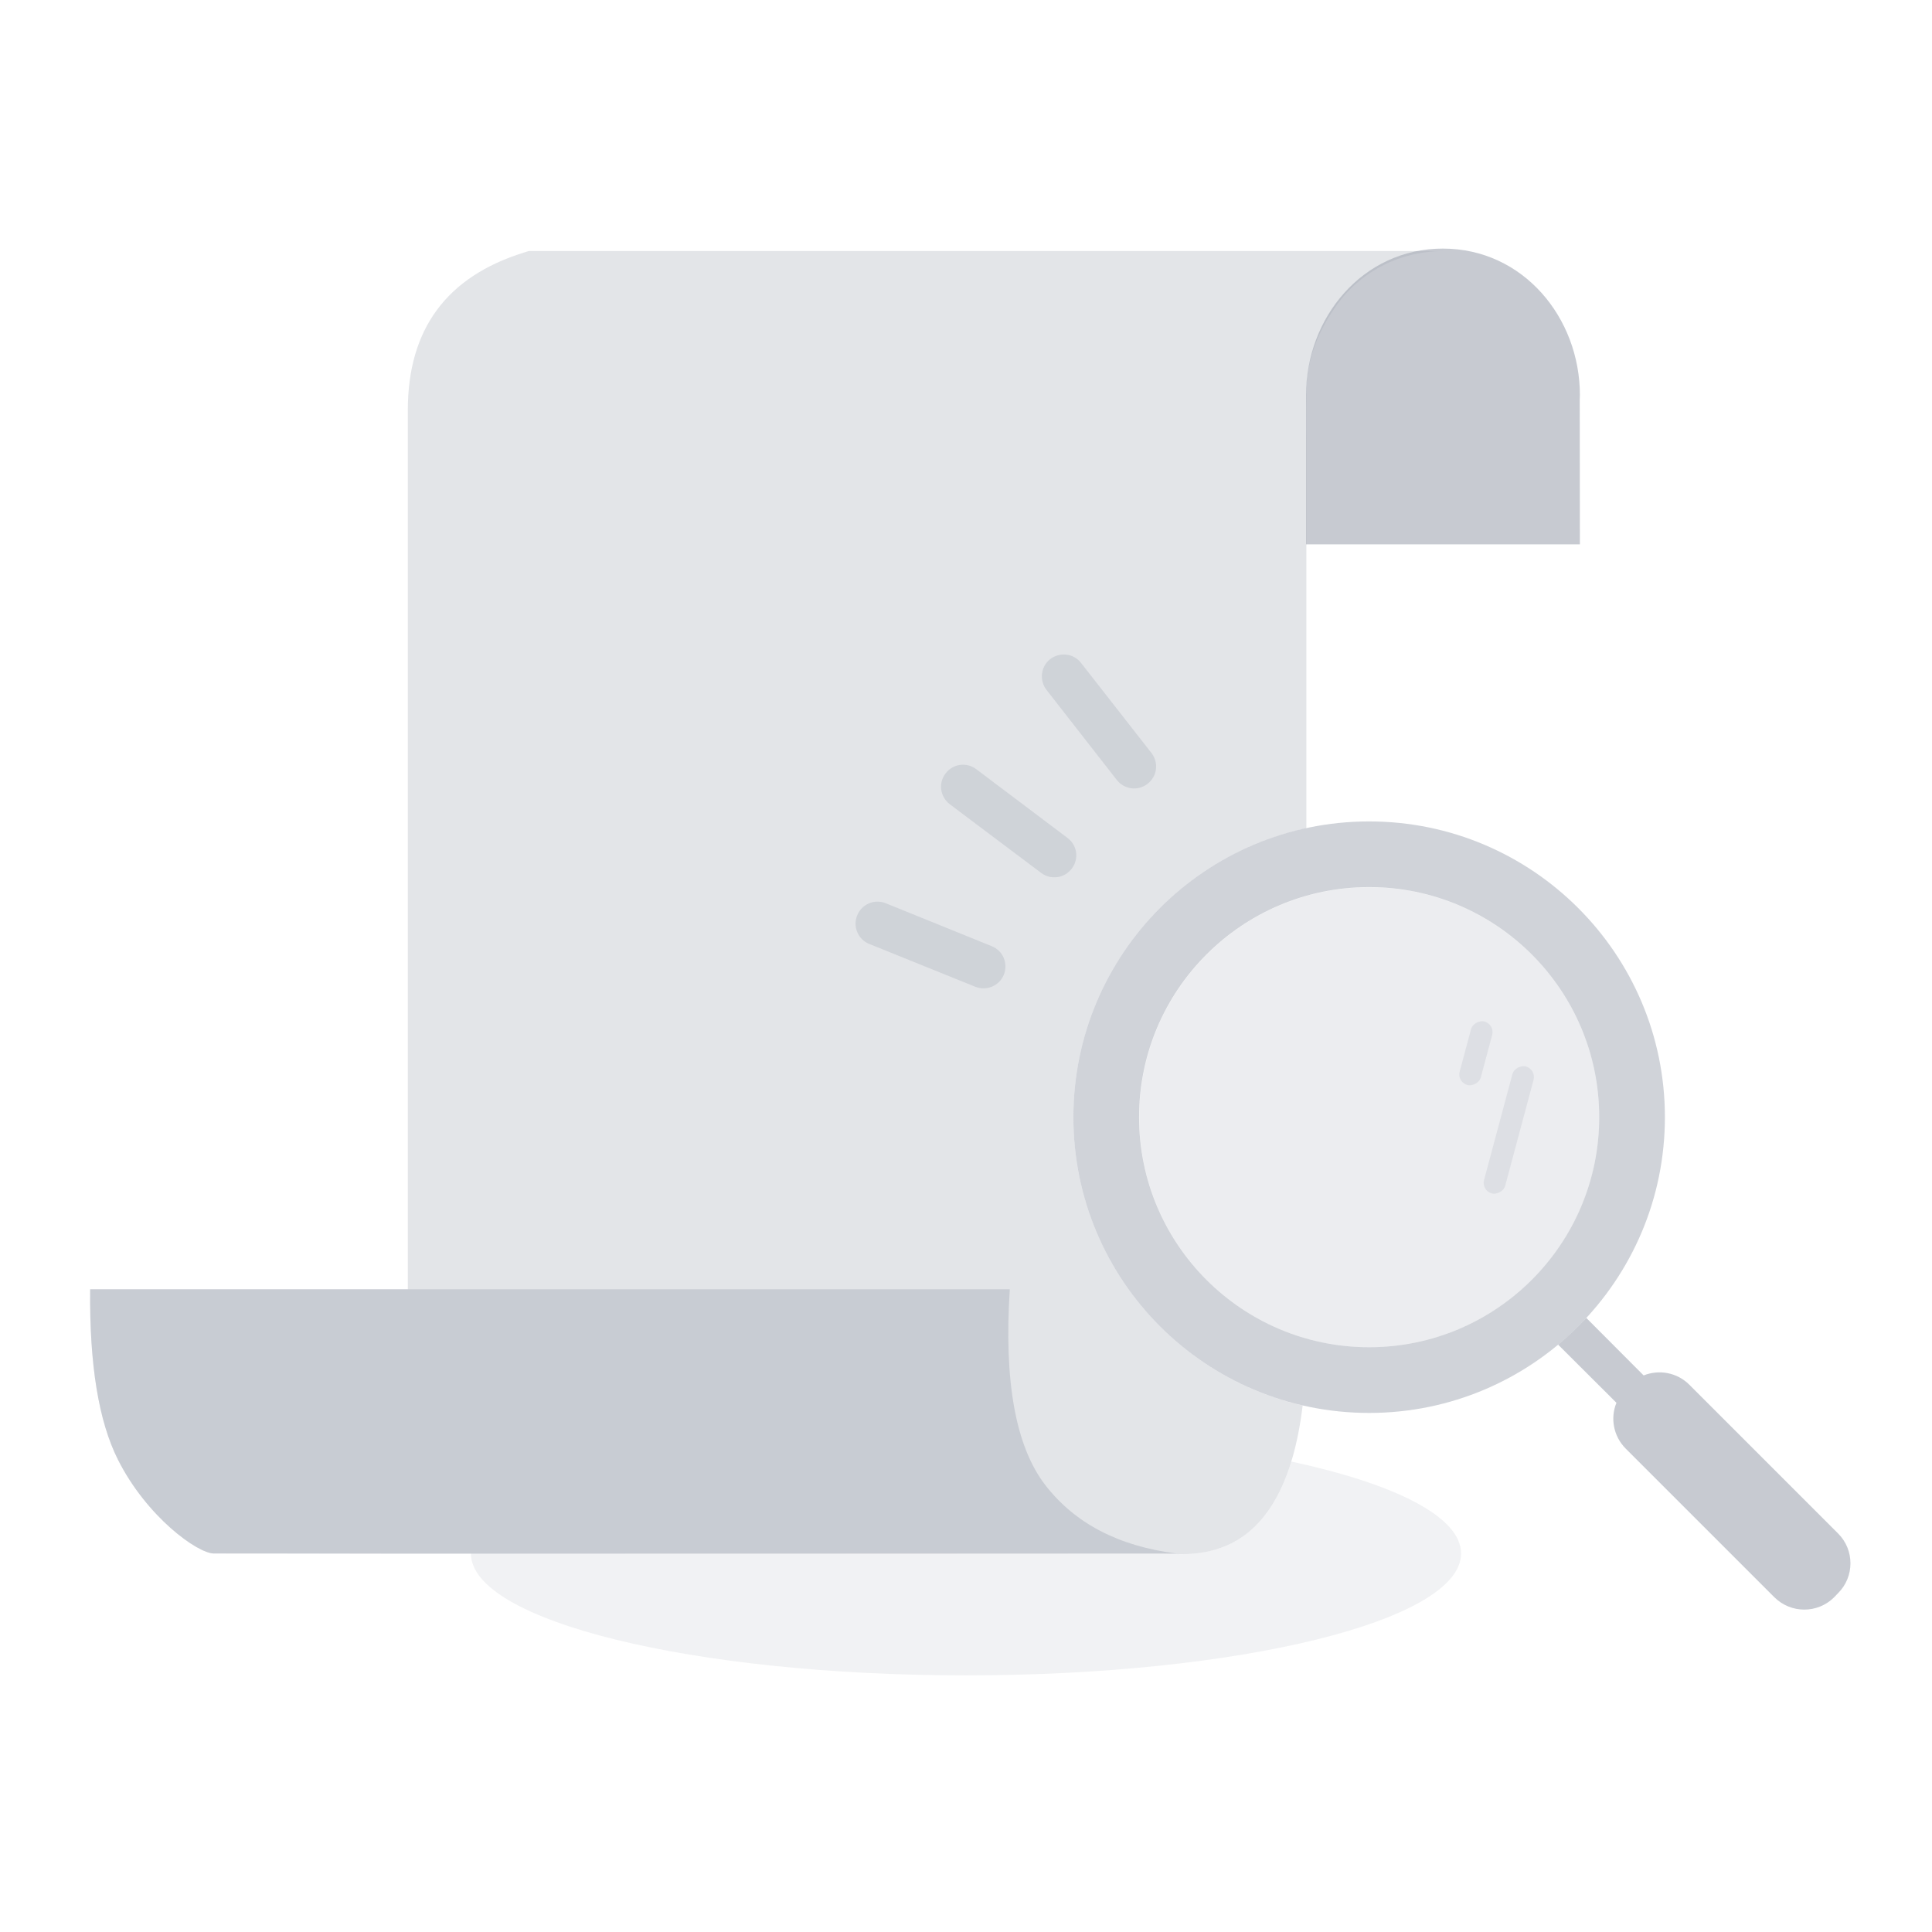 <svg width="120" height="120" viewBox="0 0 120 120" fill="none" xmlns="http://www.w3.org/2000/svg" xmlns:xlink="http://www.w3.org/1999/xlink">
	<desc>
			Created with Pixso.
	</desc>
	<defs>
		<clipPath id="clip207_3163">
			<rect width="120" height="120" fill="white" fill-opacity="0"/>
		</clipPath>
	</defs>
	<g clip-path="url(#clip207_3163)">
		<g opacity="0.15">
			<path d="M72.31 96.51C73.86 96.53 78.27 97.12 80.21 90.78C86.66 92.17 90.75 94.21 90.75 96.49C90.75 100.67 76.98 104.06 60 104.06C43.01 104.06 29.25 100.67 29.25 96.49L72.31 96.51Z" fill="#A1A7B3" fill-opacity="1" fill-rule="evenodd"/>
			<path d="M80.21 90.78C86.66 92.17 90.75 94.21 90.75 96.49C90.75 100.67 76.98 104.06 60 104.06C43.01 104.06 29.25 100.67 29.25 96.49L72.31 96.51C73.86 96.53 78.27 97.12 80.21 90.78Z" stroke="#000000" stroke-opacity="0" stroke-width="1"/>
		</g>
		<g opacity="0.6">
			<path d="M89.62 15.44C94.61 15.44 98.13 19.74 98.13 24.54C98.13 24.64 98.12 24.74 98.12 24.83L98.13 33.81L81.12 33.81L81.12 24.83C81.12 24.74 81.12 24.64 81.12 24.54C81.12 19.74 84.63 15.44 89.62 15.44Z" fill="#A1A7B3" fill-opacity="1" fill-rule="evenodd"/>
			<path d="M98.13 24.54C98.13 24.64 98.12 24.74 98.12 24.83L98.13 33.81L81.12 33.81L81.12 24.83C81.12 24.74 81.12 24.64 81.12 24.54C81.12 19.74 84.63 15.44 89.62 15.44C94.61 15.44 98.13 19.74 98.13 24.54Z" stroke="#000000" stroke-opacity="0" stroke-width="1"/>
		</g>
		<g opacity="0.3">
			<path d="M89.75 15.59C86.38 15.59 84.18 17.35 83.06 18.9C81.65 20.85 81.16 22.65 81.14 24.31C81.13 25.04 81.13 25.77 81.13 26.5L81.14 27.58L81.14 51.44C72.87 53.23 66.67 60.59 66.67 69.39C66.67 78.12 72.75 85.42 80.91 87.3C79.7 97.32 74.1 96.53 72.31 96.51L25.33 96.51L13.28 96.49C12.29 96.49 9.13 94.24 7.33 90.67C6.13 88.29 5.55 84.76 5.6 80.08L25.33 80.08L25.33 25.49C25.33 20.45 27.73 17.19 32.53 15.69L32.85 15.59L89.75 15.59Z" fill="#A1A7B3" fill-opacity="1" fill-rule="evenodd"/>
			<path d="M83.06 18.9C81.65 20.85 81.16 22.65 81.14 24.31C81.13 25.04 81.13 25.77 81.13 26.5L81.14 27.58L81.14 51.44C72.87 53.23 66.67 60.59 66.67 69.39C66.67 78.12 72.75 85.42 80.91 87.3C79.7 97.32 74.1 96.53 72.31 96.51L25.33 96.51L13.28 96.49C12.29 96.49 9.13 94.24 7.33 90.67C6.13 88.29 5.55 84.76 5.6 80.08L25.33 80.08L25.33 25.49C25.33 20.45 27.73 17.19 32.53 15.69L32.85 15.59L89.75 15.59C86.38 15.59 84.18 17.35 83.06 18.9Z" stroke="#000000" stroke-opacity="0" stroke-width="1"/>
		</g>
		<g opacity="0.4">
			<path d="M5.6 80.08L62.72 80.08C62.35 85.78 63.08 89.83 64.91 92.22C66.75 94.61 69.46 96.03 73.06 96.49C33.87 96.49 13.94 96.49 13.28 96.49C12.29 96.49 9.13 94.24 7.33 90.67C6.13 88.29 5.55 84.76 5.6 80.08Z" fill="#A1A7B3" fill-opacity="1" fill-rule="evenodd"/>
			<path d="M62.72 80.08C62.35 85.78 63.08 89.83 64.91 92.22C66.75 94.61 69.46 96.03 73.06 96.49C33.87 96.49 13.94 96.49 13.28 96.49C12.29 96.49 9.13 94.24 7.33 90.67C6.13 88.29 5.55 84.76 5.6 80.08L62.72 80.08Z" stroke="#000000" stroke-opacity="0" stroke-width="1"/>
		</g>
		<g opacity="0.6">
			<path d="M98.53 81.86L102.09 85.43C103.04 85.05 104.16 85.24 104.93 86.01L114.17 95.25C115.19 96.27 115.19 97.93 114.17 98.95L113.92 99.21C112.9 100.23 111.24 100.23 110.21 99.21L100.97 89.97C100.21 89.2 100.01 88.08 100.4 87.13L96.78 83.52C97.4 83 97.98 82.45 98.53 81.86Z" fill="#A1A7B3" fill-opacity="1" fill-rule="evenodd"/>
			<path d="M102.09 85.43C103.04 85.05 104.16 85.24 104.93 86.01L114.17 95.25C115.19 96.27 115.19 97.93 114.17 98.95L113.92 99.21C112.9 100.23 111.24 100.23 110.21 99.21L100.97 89.97C100.21 89.2 100.01 88.08 100.4 87.13L96.78 83.52C97.4 83 97.98 82.45 98.53 81.86L102.09 85.43Z" stroke="#000000" stroke-opacity="0" stroke-width="1"/>
		</g>
		<g opacity="0.5">
			<path d="M85.04 51.02C95.18 51.02 103.41 59.25 103.41 69.39C103.41 79.54 95.18 87.76 85.04 87.76C74.89 87.76 66.67 79.54 66.67 69.39C66.67 59.25 74.89 51.02 85.04 51.02ZM85.04 55.1C77.15 55.1 70.75 61.5 70.75 69.39C70.75 77.28 77.15 83.68 85.04 83.68C92.93 83.68 99.33 77.28 99.33 69.39C99.33 61.5 92.93 55.1 85.04 55.1Z" fill="#A1A7B3" fill-opacity="1" fill-rule="evenodd"/>
			<path d="M103.41 69.39C103.41 79.54 95.18 87.76 85.04 87.76C74.89 87.76 66.67 79.54 66.67 69.39C66.67 59.25 74.89 51.02 85.04 51.02C95.18 51.02 103.41 59.25 103.41 69.39ZM70.75 69.39C70.75 77.28 77.15 83.68 85.04 83.68C92.93 83.68 99.33 77.28 99.33 69.39C99.33 61.5 92.93 55.1 85.04 55.1C77.15 55.1 70.75 61.5 70.75 69.39Z" stroke="#000000" stroke-opacity="0" stroke-width="1"/>
		</g>
		<g opacity="0.2">
			<circle cx="85.045" cy="69.396" r="14.287" fill="#A1A7B3" fill-opacity="1"/>
			<circle cx="85.045" cy="69.396" r="14.287" stroke="#000000" stroke-opacity="0" stroke-width="1"/>
		</g>
		<g opacity="0.2">
			<rect x="95.428" y="66.416" rx="0.68" width="8.164" height="1.361" transform="rotate(105 95.428 66.416)" fill="#A1A7B3" fill-opacity="1"/>
			<rect x="95.428" y="66.416" rx="0.68" width="8.164" height="1.361" transform="rotate(105 95.428 66.416)" stroke="#000000" stroke-opacity="0" stroke-width="1"/>
		</g>
		<g opacity="0.2">
			<rect x="92.858" y="63.625" rx="0.68" width="4.082" height="1.361" transform="rotate(105 92.858 63.625)" fill="#A1A7B3" fill-opacity="1"/>
			<rect x="92.858" y="63.625" rx="0.68" width="4.082" height="1.361" transform="rotate(105 92.858 63.625)" stroke="#000000" stroke-opacity="0" stroke-width="1"/>
		</g>
		<g opacity="0.3">
			<path d="M55.01 56.1L61.6 58.77C62.3 59.05 62.63 59.84 62.35 60.54C62.07 61.23 61.28 61.57 60.58 61.29L53.99 58.63C53.29 58.35 52.96 57.55 53.24 56.86C53.52 56.16 54.31 55.82 55.01 56.1ZM65.23 40.94C65.83 40.48 66.68 40.58 67.14 41.17L71.52 46.77C71.98 47.37 71.88 48.22 71.28 48.68C70.69 49.15 69.84 49.04 69.37 48.45L65 42.85C64.54 42.26 64.64 41.4 65.23 40.94ZM58.73 48.04C59.18 47.44 60.03 47.32 60.63 47.77L66.31 52.05C66.91 52.5 67.03 53.35 66.57 53.95C66.12 54.55 65.27 54.67 64.67 54.22L58.99 49.95C58.39 49.49 58.27 48.64 58.73 48.04Z" fill="#A1A7B3" fill-opacity="1" fill-rule="evenodd"/>
			<path d="M61.6 58.77C62.3 59.05 62.63 59.84 62.35 60.54C62.07 61.23 61.28 61.57 60.58 61.29L53.99 58.63C53.29 58.35 52.96 57.55 53.24 56.86C53.52 56.16 54.31 55.82 55.01 56.1L61.6 58.77ZM67.14 41.17L71.52 46.77C71.98 47.37 71.88 48.22 71.28 48.68C70.69 49.15 69.84 49.04 69.37 48.45L65 42.85C64.54 42.26 64.64 41.4 65.23 40.94C65.83 40.48 66.68 40.58 67.14 41.17ZM60.63 47.77L66.31 52.05C66.91 52.5 67.03 53.35 66.57 53.95C66.12 54.55 65.27 54.67 64.67 54.22L58.99 49.95C58.39 49.49 58.27 48.64 58.73 48.04C59.18 47.44 60.03 47.32 60.63 47.77Z" stroke="#000000" stroke-opacity="0" stroke-width="1"/>
		</g>
	</g>
</svg>
